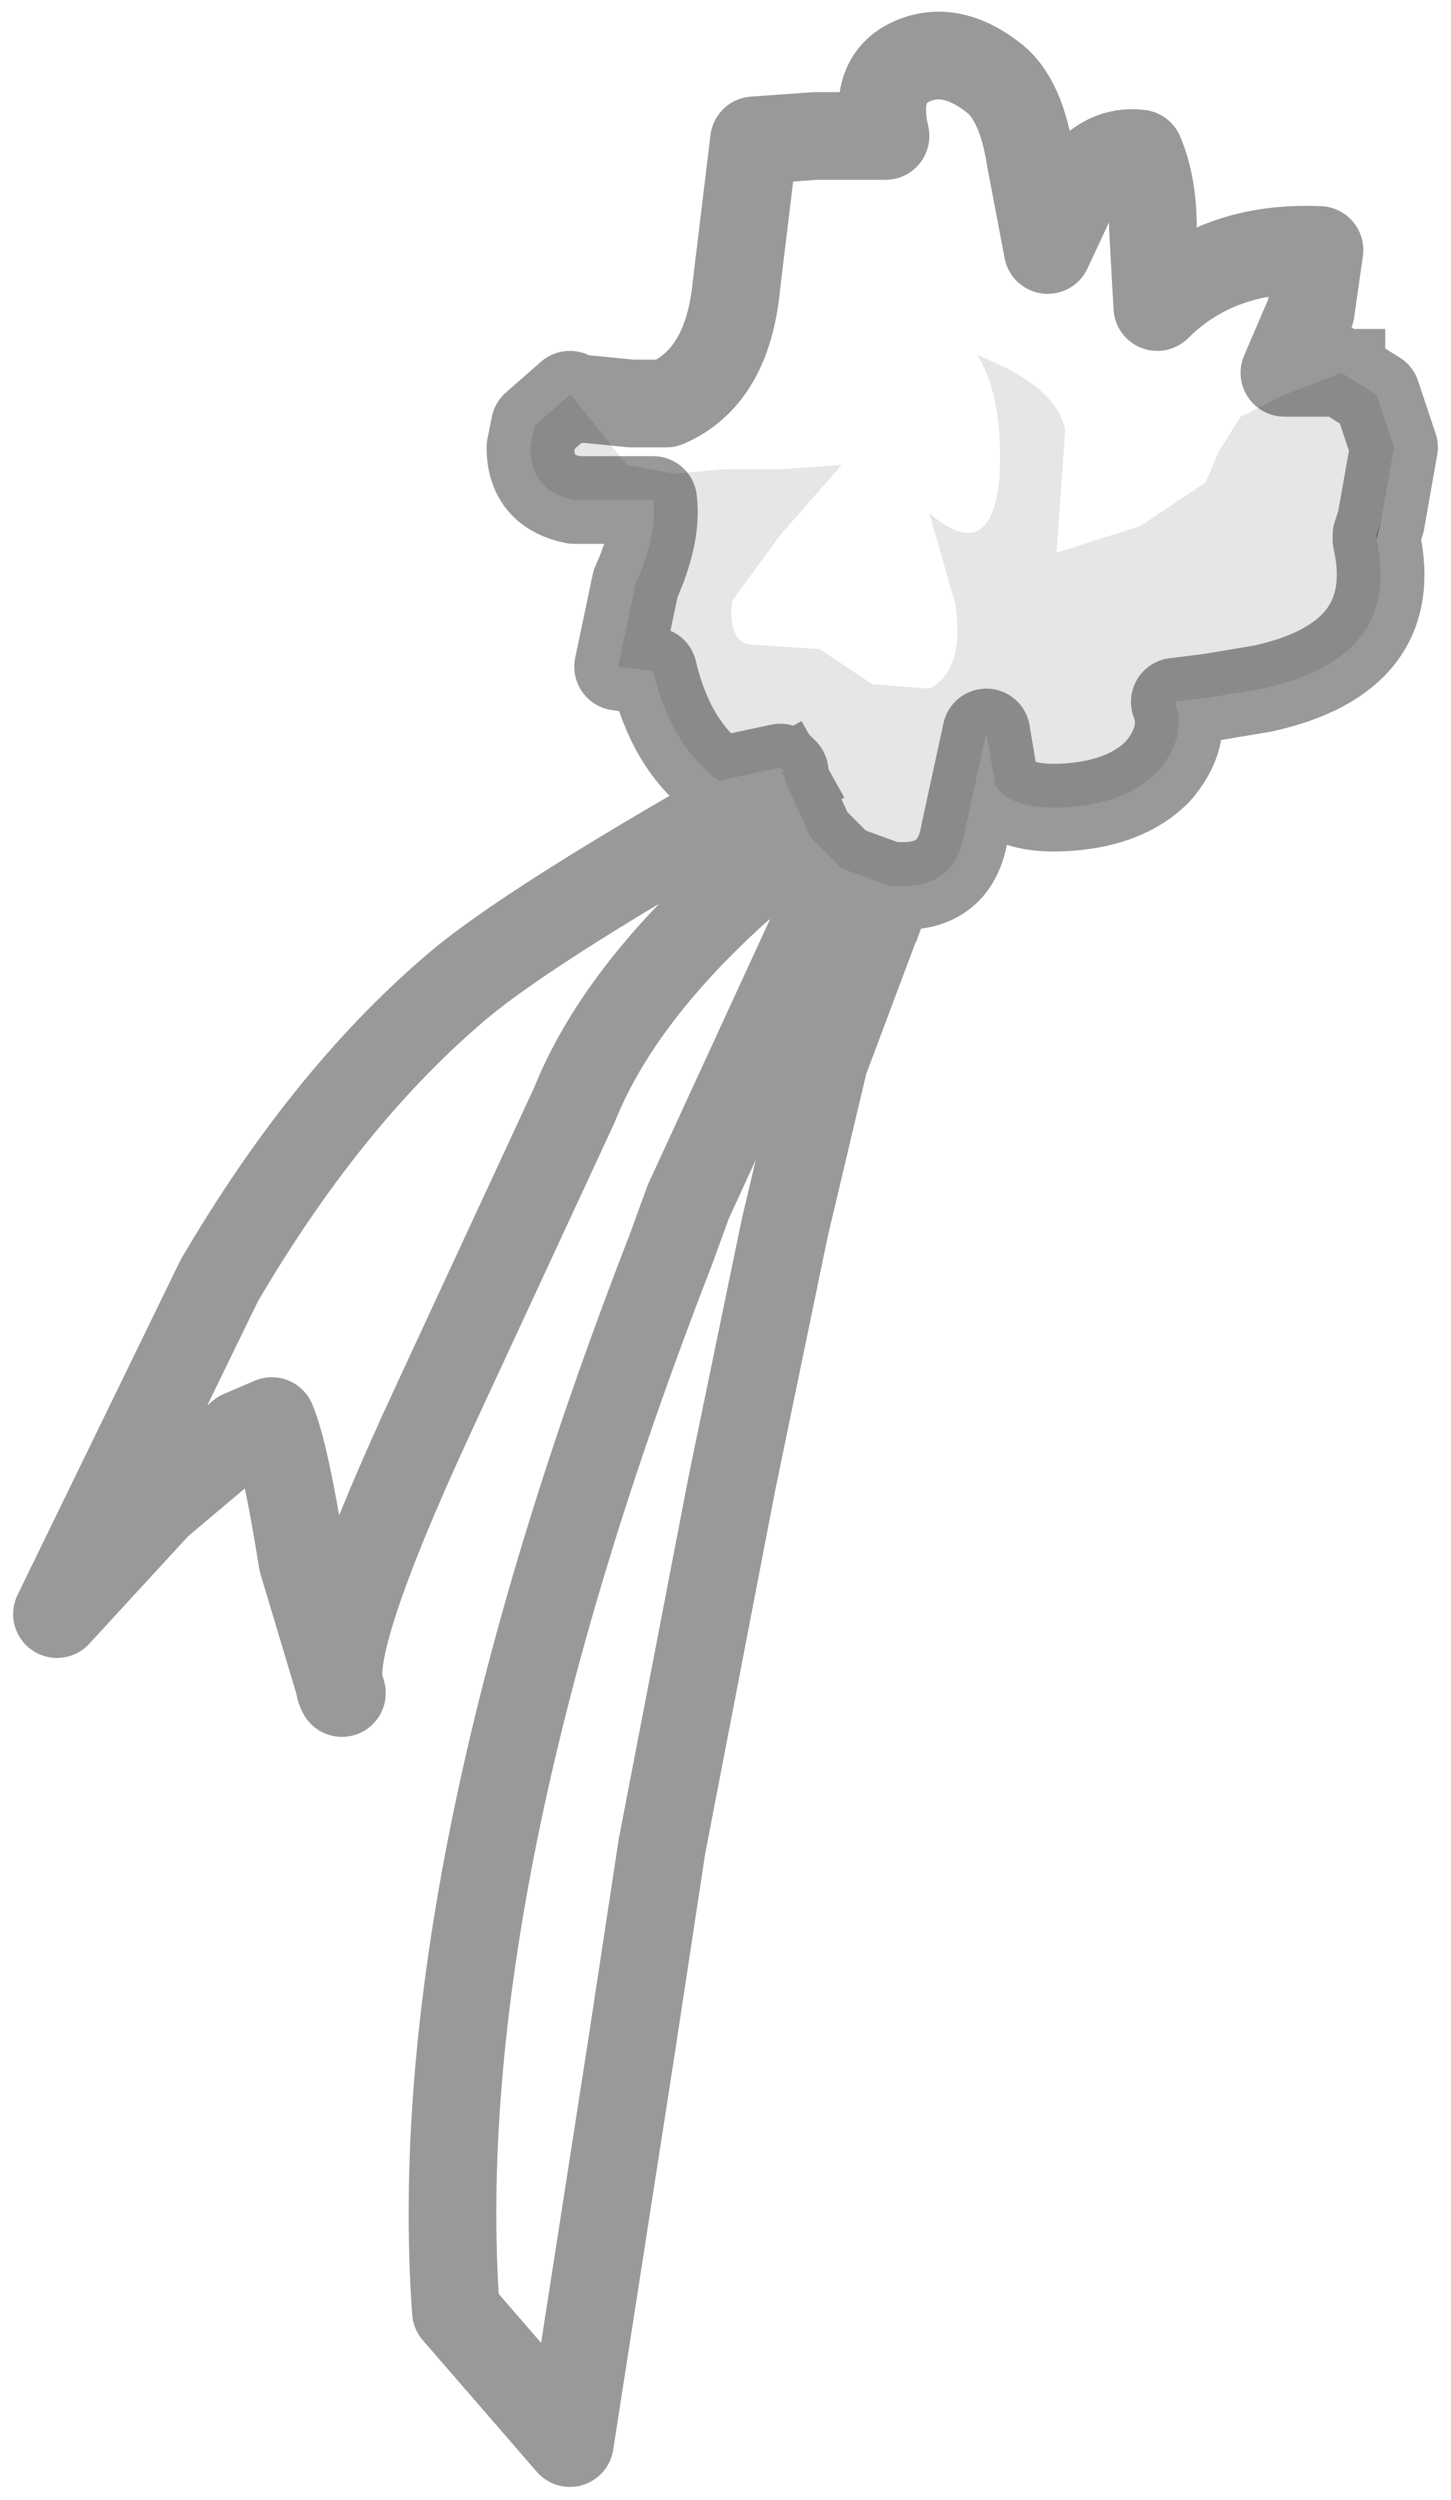 <?xml version="1.0" encoding="UTF-8" standalone="no"?>
<svg xmlns:xlink="http://www.w3.org/1999/xlink" height="28.5px" width="16.55px" xmlns="http://www.w3.org/2000/svg">
  <g transform="matrix(1.0, 0.0, 0.0, 1.0, 21.7, 16.45)">
    <path d="M-15.15 -11.9 L-15.0 -11.9 -14.5 -11.85 -14.1 -11.85 Q-13.4 -12.15 -13.3 -13.2 L-13.1 -14.85 -12.4 -14.9 -11.6 -14.9 Q-11.75 -15.55 -11.3 -15.75 -10.85 -15.95 -10.35 -15.55 -10.05 -15.3 -9.95 -14.65 L-9.75 -13.6 -9.4 -14.35 Q-9.1 -14.75 -8.7 -14.7 -8.55 -14.35 -8.55 -13.85 L-8.5 -12.95 Q-7.8 -13.65 -6.65 -13.6 L-6.75 -12.9 -7.05 -12.2 -6.4 -12.2 -7.05 -11.95 -7.55 -11.7 -7.8 -11.3 -7.95 -10.95 -8.7 -10.45 -9.65 -10.15 -9.55 -11.55 Q-9.65 -12.05 -10.55 -12.4 -10.25 -11.9 -10.3 -11.0 -10.4 -10.0 -11.1 -10.6 L-10.8 -9.55 Q-10.7 -8.8 -11.1 -8.6 L-11.75 -8.65 -12.35 -9.05 -13.1 -9.1 Q-13.4 -9.1 -13.35 -9.6 L-12.8 -10.35 -12.1 -11.15 -12.8 -11.1 -13.45 -11.1 -14.0 -11.05 -14.55 -11.15 -15.15 -11.9 M-11.55 -6.35 L-12.3 -4.35 -12.75 -2.45 -13.35 0.45 -14.15 4.6 -14.5 6.9 -15.2 11.4 -16.5 9.9 Q-16.85 5.0 -14.05 -2.2 L-13.85 -2.75 -12.1 -6.55 -11.55 -6.35 M-12.45 -6.9 L-13.25 -6.35 Q-14.65 -5.1 -15.15 -3.85 L-16.75 -0.4 Q-18.05 2.4 -17.8 2.85 L-18.25 1.35 Q-18.45 0.1 -18.6 -0.25 L-18.95 -0.1 -19.9 0.7 -21.05 1.95 -19.2 -1.85 Q-18.0 -3.9 -16.55 -5.15 -15.7 -5.9 -12.75 -7.55 L-12.45 -6.9" fill="#ffffff" fill-opacity="0.0" fill-rule="evenodd" stroke="none"/>
    <path d="M-15.15 -11.9 L-14.55 -11.15 -14.0 -11.05 -13.45 -11.1 -12.8 -11.1 -12.1 -11.15 -12.8 -10.35 -13.35 -9.6 Q-13.4 -9.1 -13.1 -9.1 L-12.35 -9.05 -11.75 -8.65 -11.1 -8.6 Q-10.7 -8.8 -10.8 -9.55 L-11.1 -10.6 Q-10.4 -10.0 -10.3 -11.0 -10.25 -11.9 -10.55 -12.4 -9.65 -12.05 -9.55 -11.55 L-9.65 -10.15 -8.7 -10.45 -7.95 -10.95 -7.8 -11.3 -7.55 -11.7 -7.05 -11.95 -6.4 -12.2 -6.0 -11.95 -5.8 -11.35 -5.95 -10.5 -6.0 -10.35 -6.0 -10.3 Q-5.7 -8.95 -7.3 -8.6 L-7.9 -8.5 -8.3 -8.45 Q-8.15 -8.05 -8.5 -7.65 -8.85 -7.3 -9.5 -7.25 -10.15 -7.2 -10.35 -7.5 L-10.45 -8.1 -10.7 -6.95 Q-10.8 -6.35 -11.4 -6.35 L-11.5 -6.35 -11.55 -6.35 -12.1 -6.55 -12.45 -6.9 -12.75 -7.55 -12.75 -7.6 -12.8 -7.65 -12.75 -7.65 -12.8 -7.7 -13.5 -7.55 Q-14.05 -7.95 -14.25 -8.8 L-14.65 -8.85 -14.45 -9.8 Q-14.2 -10.35 -14.25 -10.75 L-15.15 -10.75 Q-15.65 -10.85 -15.65 -11.35 L-15.6 -11.6 -15.2 -11.95 -15.15 -11.9 M-12.75 -7.6 L-12.75 -7.65 -12.75 -7.6" fill="#000000" fill-opacity="0.098" fill-rule="evenodd" stroke="none"/>
    <path d="M-5.95 -10.5 L-6.0 -10.3 -6.0 -10.35 -5.95 -10.5 M-11.4 -6.35 L-11.15 -6.35 -11.5 -6.35 -11.4 -6.35" fill="#b27f60" fill-rule="evenodd" stroke="none"/>
    <path d="M-6.4 -12.2 L-7.05 -12.2 -6.75 -12.9 -6.65 -13.6 Q-7.8 -13.65 -8.5 -12.95 L-8.55 -13.85 Q-8.55 -14.35 -8.7 -14.7 -9.1 -14.75 -9.4 -14.35 L-9.75 -13.6 -9.95 -14.65 Q-10.05 -15.3 -10.35 -15.55 -10.85 -15.95 -11.3 -15.75 -11.75 -15.55 -11.6 -14.9 L-12.4 -14.9 -13.1 -14.85 -13.3 -13.2 Q-13.4 -12.15 -14.1 -11.85 L-14.5 -11.85 -15.0 -11.9 -15.15 -11.9 -15.2 -11.95 -15.6 -11.6 -15.65 -11.35 Q-15.65 -10.85 -15.15 -10.75 L-14.25 -10.75 Q-14.2 -10.35 -14.45 -9.8 L-14.65 -8.85 -14.25 -8.8 Q-14.05 -7.95 -13.5 -7.55 L-12.8 -7.7 -12.75 -7.65 -12.75 -7.6 -12.75 -7.55 -12.45 -6.9 -13.25 -6.35 Q-14.65 -5.1 -15.15 -3.85 L-16.75 -0.4 Q-18.05 2.4 -17.8 2.85 L-18.25 1.35 Q-18.45 0.1 -18.6 -0.25 L-18.95 -0.1 -19.9 0.7 -21.05 1.95 -19.2 -1.85 Q-18.0 -3.9 -16.55 -5.15 -15.7 -5.9 -12.75 -7.55 M-6.4 -12.2 L-6.0 -11.95 -5.8 -11.35 -5.95 -10.5 -6.0 -10.35 -6.0 -10.3 Q-5.7 -8.95 -7.3 -8.6 L-7.9 -8.5 -8.3 -8.45 Q-8.15 -8.05 -8.5 -7.65 -8.85 -7.3 -9.5 -7.25 -10.15 -7.2 -10.35 -7.5 L-10.45 -8.1 -10.7 -6.95 Q-10.8 -6.35 -11.4 -6.35 L-11.5 -6.35 -11.55 -6.35 -12.3 -4.35 -12.75 -2.45 -13.35 0.45 -14.15 4.6 -14.5 6.9 -15.2 11.4 -16.5 9.9 Q-16.85 5.0 -14.05 -2.2 L-13.85 -2.75 -12.1 -6.55 -12.45 -6.9 M-12.1 -6.55 L-11.55 -6.35" fill="none" stroke="#000000" stroke-linecap="square" stroke-linejoin="round" stroke-opacity="0.4" stroke-width="1.0"/>
  </g>
</svg>
